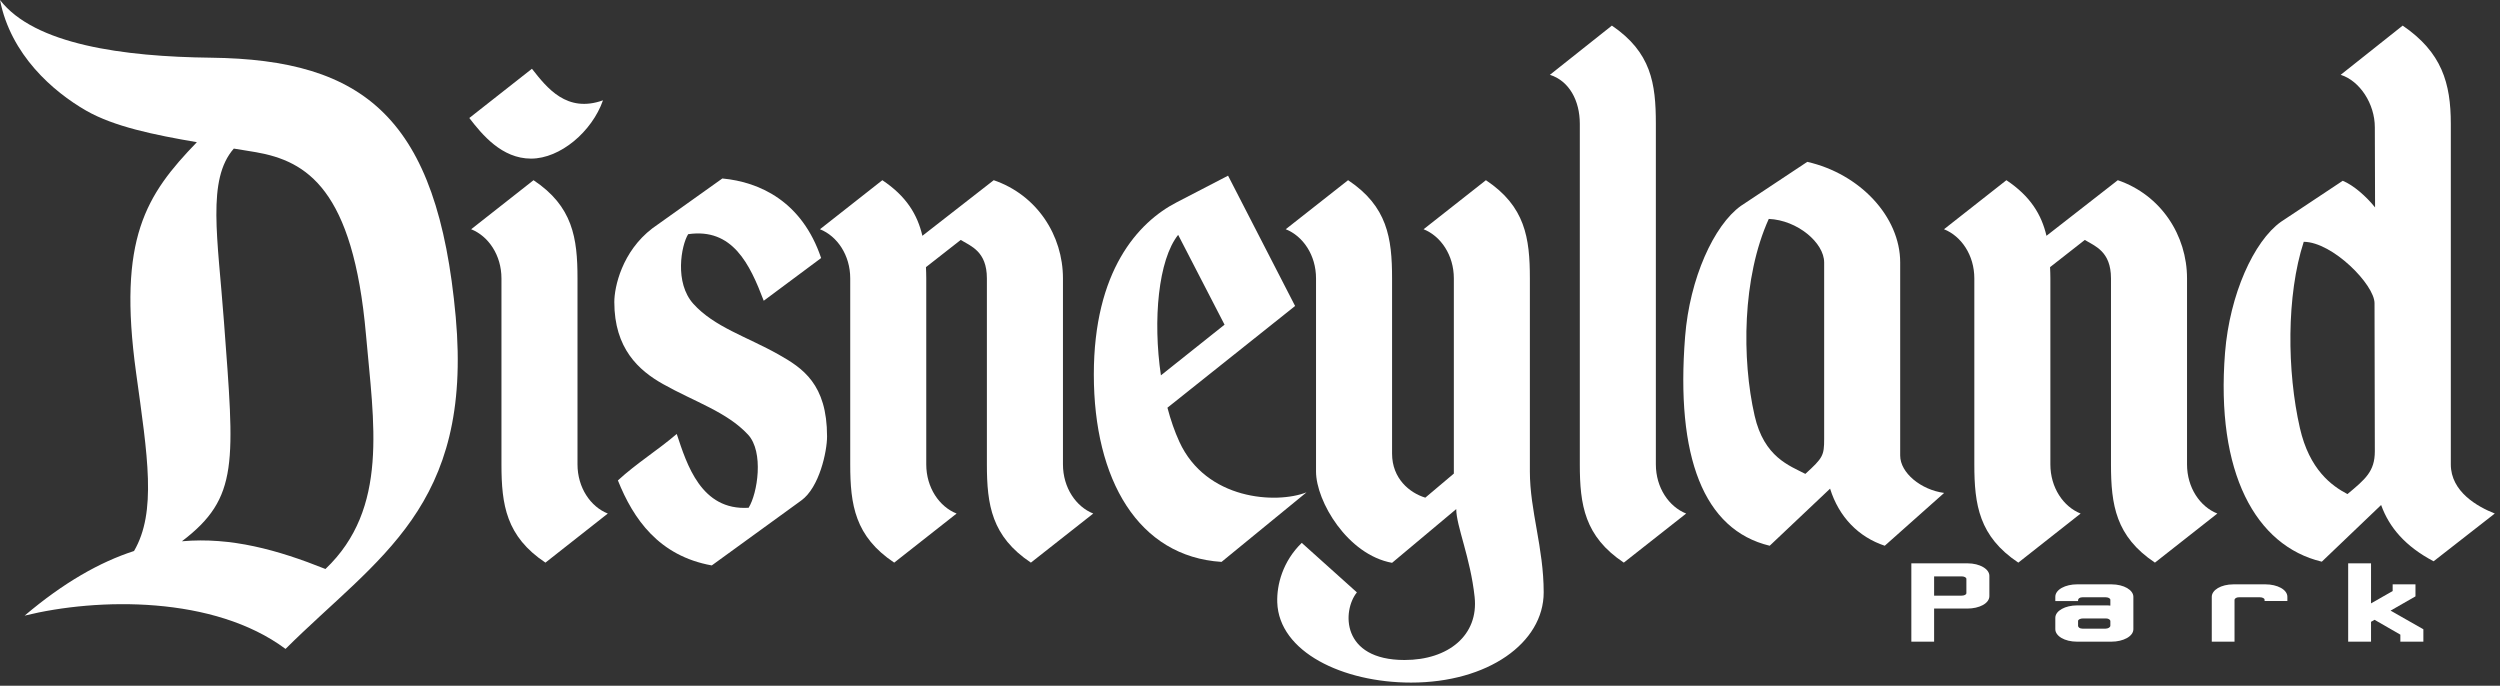 <svg width="175" height="48" viewBox="0 0 175 48" fill="none" xmlns="http://www.w3.org/2000/svg">
<rect x="0" y="0" width="175" height="48" fill="#333333" stroke="none"/>
<g clip-path="url(#clip0_187_2)">
<path fill-rule="evenodd" clip-rule="evenodd" d="M6.03 7.744C3.708 6.41 0.749 3.832 0 0C2.413 3.122 8.637 3.968 14.765 4.039C25.496 4.166 30.637 8.239 31.901 22.185C33.105 35.503 26.45 39 19.987 45.424C14.979 41.695 6.863 41.83 1.723 43.094C4.463 40.774 6.987 39.347 9.382 38.57C10.976 35.841 10.331 31.927 9.527 26.097C8.229 16.685 10.214 13.648 13.781 9.953C10.77 9.438 7.98 8.861 6.03 7.744ZM16.367 10.401C14.466 12.57 15.244 16.638 15.677 22.517C16.411 32.38 16.753 34.834 12.734 37.889C16.175 37.585 19.433 38.49 22.782 39.83C27.242 35.585 26.158 29.594 25.619 23.434C24.721 13.22 21.459 11.28 17.924 10.655C17.407 10.563 16.882 10.49 16.367 10.401Z" fill="white"/>
<path fill-rule="evenodd" clip-rule="evenodd" d="M42.546 35.948L38.18 39.384C35.432 37.551 35.102 35.345 35.102 32.508V19.487C35.102 17.857 34.185 16.526 32.981 16.047L37.347 12.614C40.093 14.443 40.425 16.65 40.425 19.487V32.508C40.426 34.136 41.339 35.471 42.546 35.948Z" fill="white"/>
<path fill-rule="evenodd" clip-rule="evenodd" d="M50.565 12.493C53.193 12.738 56.148 14.111 57.479 18.063L53.461 21.053C52.485 18.482 51.28 15.943 48.17 16.393C47.681 17.192 47.204 19.792 48.535 21.268C49.993 22.889 52.283 23.569 54.483 24.806C56.188 25.766 57.894 26.886 57.894 30.551C57.894 31.611 57.352 34.13 56.085 35.037L49.825 39.58C46.122 38.914 44.334 36.333 43.253 33.629C44.552 32.434 46.007 31.541 47.372 30.377C48.078 32.507 49.077 35.753 52.403 35.544C53.028 34.545 53.485 31.632 52.362 30.424C50.877 28.827 48.614 28.126 46.414 26.886C44.709 25.932 43.002 24.391 43.002 21.145C43.002 20.084 43.542 17.607 45.666 15.983L50.565 12.493Z" fill="white"/>
<path fill-rule="evenodd" clip-rule="evenodd" d="M64.817 18.7C64.828 18.96 64.838 19.219 64.838 19.487V32.508C64.838 34.137 65.754 35.472 66.963 35.948L62.594 39.384C59.849 37.551 59.516 35.345 59.516 32.508V19.487C59.516 17.857 58.602 16.526 57.398 16.047L61.764 12.614C63.455 13.742 64.222 15.029 64.567 16.506L69.561 12.614C72.597 13.654 74.407 16.482 74.407 19.487V32.508C74.407 34.137 75.322 35.472 76.528 35.948L72.163 39.384C69.415 37.551 69.082 35.345 69.082 32.508V19.487C69.082 17.587 67.951 17.227 67.251 16.795L64.817 18.7Z" fill="white"/>
<path fill-rule="evenodd" clip-rule="evenodd" d="M81.721 28.539C81.945 29.396 82.224 30.203 82.556 30.925C84.428 35.003 89.335 35.294 91.456 34.464L85.508 39.333C79.684 38.959 76.568 33.588 76.568 26.221C76.568 18.981 79.643 15.567 82.37 14.161L85.964 12.297L90.657 21.419L81.721 28.539ZM81.264 26.274L85.718 22.727L82.471 16.44C81.082 18.181 80.692 22.391 81.264 26.274Z" fill="white"/>
<path fill-rule="evenodd" clip-rule="evenodd" d="M90.001 16.046L94.366 12.613C97.112 14.442 97.445 16.649 97.445 19.486V31.755C97.445 33.502 98.675 34.504 99.772 34.836L101.769 33.151V19.487C101.769 17.857 100.853 16.526 99.651 16.047L104.014 12.614C106.762 14.443 107.091 16.65 107.091 19.487V33.005C107.091 35.754 108.058 38.334 108.058 41.466C108.058 45.01 104.141 47.781 98.776 47.781C93.989 47.781 89.52 45.631 89.408 42.164C89.367 40.93 89.792 39.291 91.123 38.001L94.982 41.466C93.951 42.747 93.868 46.2 98.316 46.2C101.395 46.2 103.51 44.459 103.224 41.79C102.932 39.045 101.937 36.811 101.937 35.636L97.445 39.398C94.325 38.833 92.122 35.088 92.122 33.005V19.487C92.123 17.857 91.209 16.526 90.001 16.046Z" fill="white"/>
<path fill-rule="evenodd" clip-rule="evenodd" d="M118.031 35.948L113.666 39.384C110.92 37.551 110.587 35.345 110.587 32.508V8.666C110.587 7.038 109.839 5.662 108.493 5.237L112.832 1.792C115.581 3.664 115.91 5.827 115.91 8.666V32.508C115.91 34.136 116.826 35.471 118.031 35.948Z" fill="white"/>
<path fill-rule="evenodd" clip-rule="evenodd" d="M143.504 18.7C143.516 18.96 143.526 19.219 143.526 19.487V32.508C143.526 34.137 144.44 35.472 145.644 35.948L141.282 39.384C138.537 37.551 138.203 35.345 138.203 32.508V19.487C138.203 17.857 137.287 16.526 136.08 16.047L140.448 12.614C142.138 13.742 142.908 15.029 143.253 16.506L148.246 12.614C151.28 13.654 153.092 16.482 153.092 19.487V32.508C153.092 34.137 154.005 35.472 155.214 35.948L150.845 39.384C148.103 37.551 147.769 35.345 147.769 32.508V19.487C147.769 17.587 146.638 17.227 145.937 16.795L143.504 18.7Z" fill="white"/>
<path fill-rule="evenodd" clip-rule="evenodd" d="M166.238 31.591C166.238 33.004 165.569 33.546 164.322 34.586C163.223 34.012 161.659 32.881 160.994 29.967C160.089 26.011 160.039 20.685 161.262 16.926C163.283 16.941 166.217 19.928 166.217 21.227L166.238 31.591ZM163.99 12.655L159.665 15.528C157.771 16.88 156.08 20.603 155.753 24.683C155.088 33.09 157.892 38.207 162.526 39.318L166.679 35.35C167.242 36.919 168.375 38.248 170.352 39.29L174.635 35.947C173.427 35.47 171.557 34.422 171.557 32.507V8.666C171.557 5.827 170.933 3.664 168.187 1.792L163.848 5.237C165.194 5.662 166.238 7.276 166.238 8.908L166.255 14.52C165.642 13.753 164.744 12.961 163.99 12.655Z" fill="white"/>
<path fill-rule="evenodd" clip-rule="evenodd" d="M37.236 4.813L32.852 8.26C33.751 9.429 35.129 11.103 37.174 11.103C39.218 11.103 41.439 9.214 42.209 7.023C39.681 7.926 38.299 6.171 37.236 4.813Z" fill="white"/>
<path fill-rule="evenodd" clip-rule="evenodd" d="M137.647 41.518C137.647 41.63 137.485 41.695 137.311 41.695H135.388V40.346H137.311C137.485 40.346 137.647 40.416 137.647 40.525V41.518ZM139.256 41.728V40.305C139.256 39.844 138.605 39.433 137.721 39.433H133.794V44.917H135.388V42.599H137.721C138.545 42.599 139.256 42.241 139.256 41.728Z" fill="white"/>
<path fill-rule="evenodd" clip-rule="evenodd" d="M147.725 43.798C147.725 43.91 147.566 44.005 147.389 44.005H145.772C145.581 44.005 145.465 43.91 145.465 43.807V43.468C145.465 43.359 145.643 43.291 145.816 43.291H147.419C147.61 43.291 147.726 43.386 147.726 43.485L147.725 43.798ZM149.336 44.043V41.777C149.336 41.308 148.683 40.904 147.798 40.904H145.392C144.582 40.904 143.872 41.266 143.872 41.777V42.074H145.465V42.007C145.465 41.907 145.58 41.809 145.772 41.809H147.389C147.566 41.809 147.725 41.88 147.725 41.99V42.393C147.625 42.378 147.522 42.378 147.389 42.378H145.392C144.582 42.378 143.872 42.746 143.872 43.25V44.043C143.872 44.514 144.511 44.917 145.392 44.917H147.798C148.624 44.917 149.336 44.547 149.336 44.043Z" fill="white"/>
<path fill-rule="evenodd" clip-rule="evenodd" d="M158.521 42.07V41.987C158.521 41.878 158.363 41.809 158.186 41.809H156.724C156.536 41.809 156.417 41.901 156.417 42.001V44.917H154.824V41.777C154.824 41.308 155.46 40.904 156.347 40.904H158.579C159.404 40.904 160.116 41.266 160.116 41.777V42.069L158.521 42.07Z" fill="white"/>
<path fill-rule="evenodd" clip-rule="evenodd" d="M168.025 44.917V44.425L166.219 43.386L165.972 43.527V44.917H164.372V39.433H165.972V42.237L167.486 41.372V40.905H169.083V41.746L167.341 42.744L169.636 44.049V44.917H168.025Z" fill="white"/>
<path fill-rule="evenodd" clip-rule="evenodd" d="M123.879 38.202C119.247 37.092 117.292 31.973 117.957 23.566C118.277 19.487 119.975 15.763 121.863 14.411L126.509 11.33C130.182 12.163 133.013 15.16 133.013 18.373V31.889C133.013 33.097 134.465 34.29 136.089 34.505L131.933 38.202C130.1 37.593 128.727 36.196 128.106 34.205L123.879 38.202ZM127.691 18.373C127.691 16.992 125.817 15.41 123.814 15.324C121.949 19.446 121.92 25.145 122.824 29.102C123.487 32.015 125.278 32.598 126.374 33.172C127.605 32.053 127.691 31.888 127.691 30.722V18.373Z" fill="white"/>
</g>
<defs>
<clipPath id="clip0_187_2">
<rect width="174.635" height="47.781" fill="white"/>
</clipPath>
</defs>
</svg>
